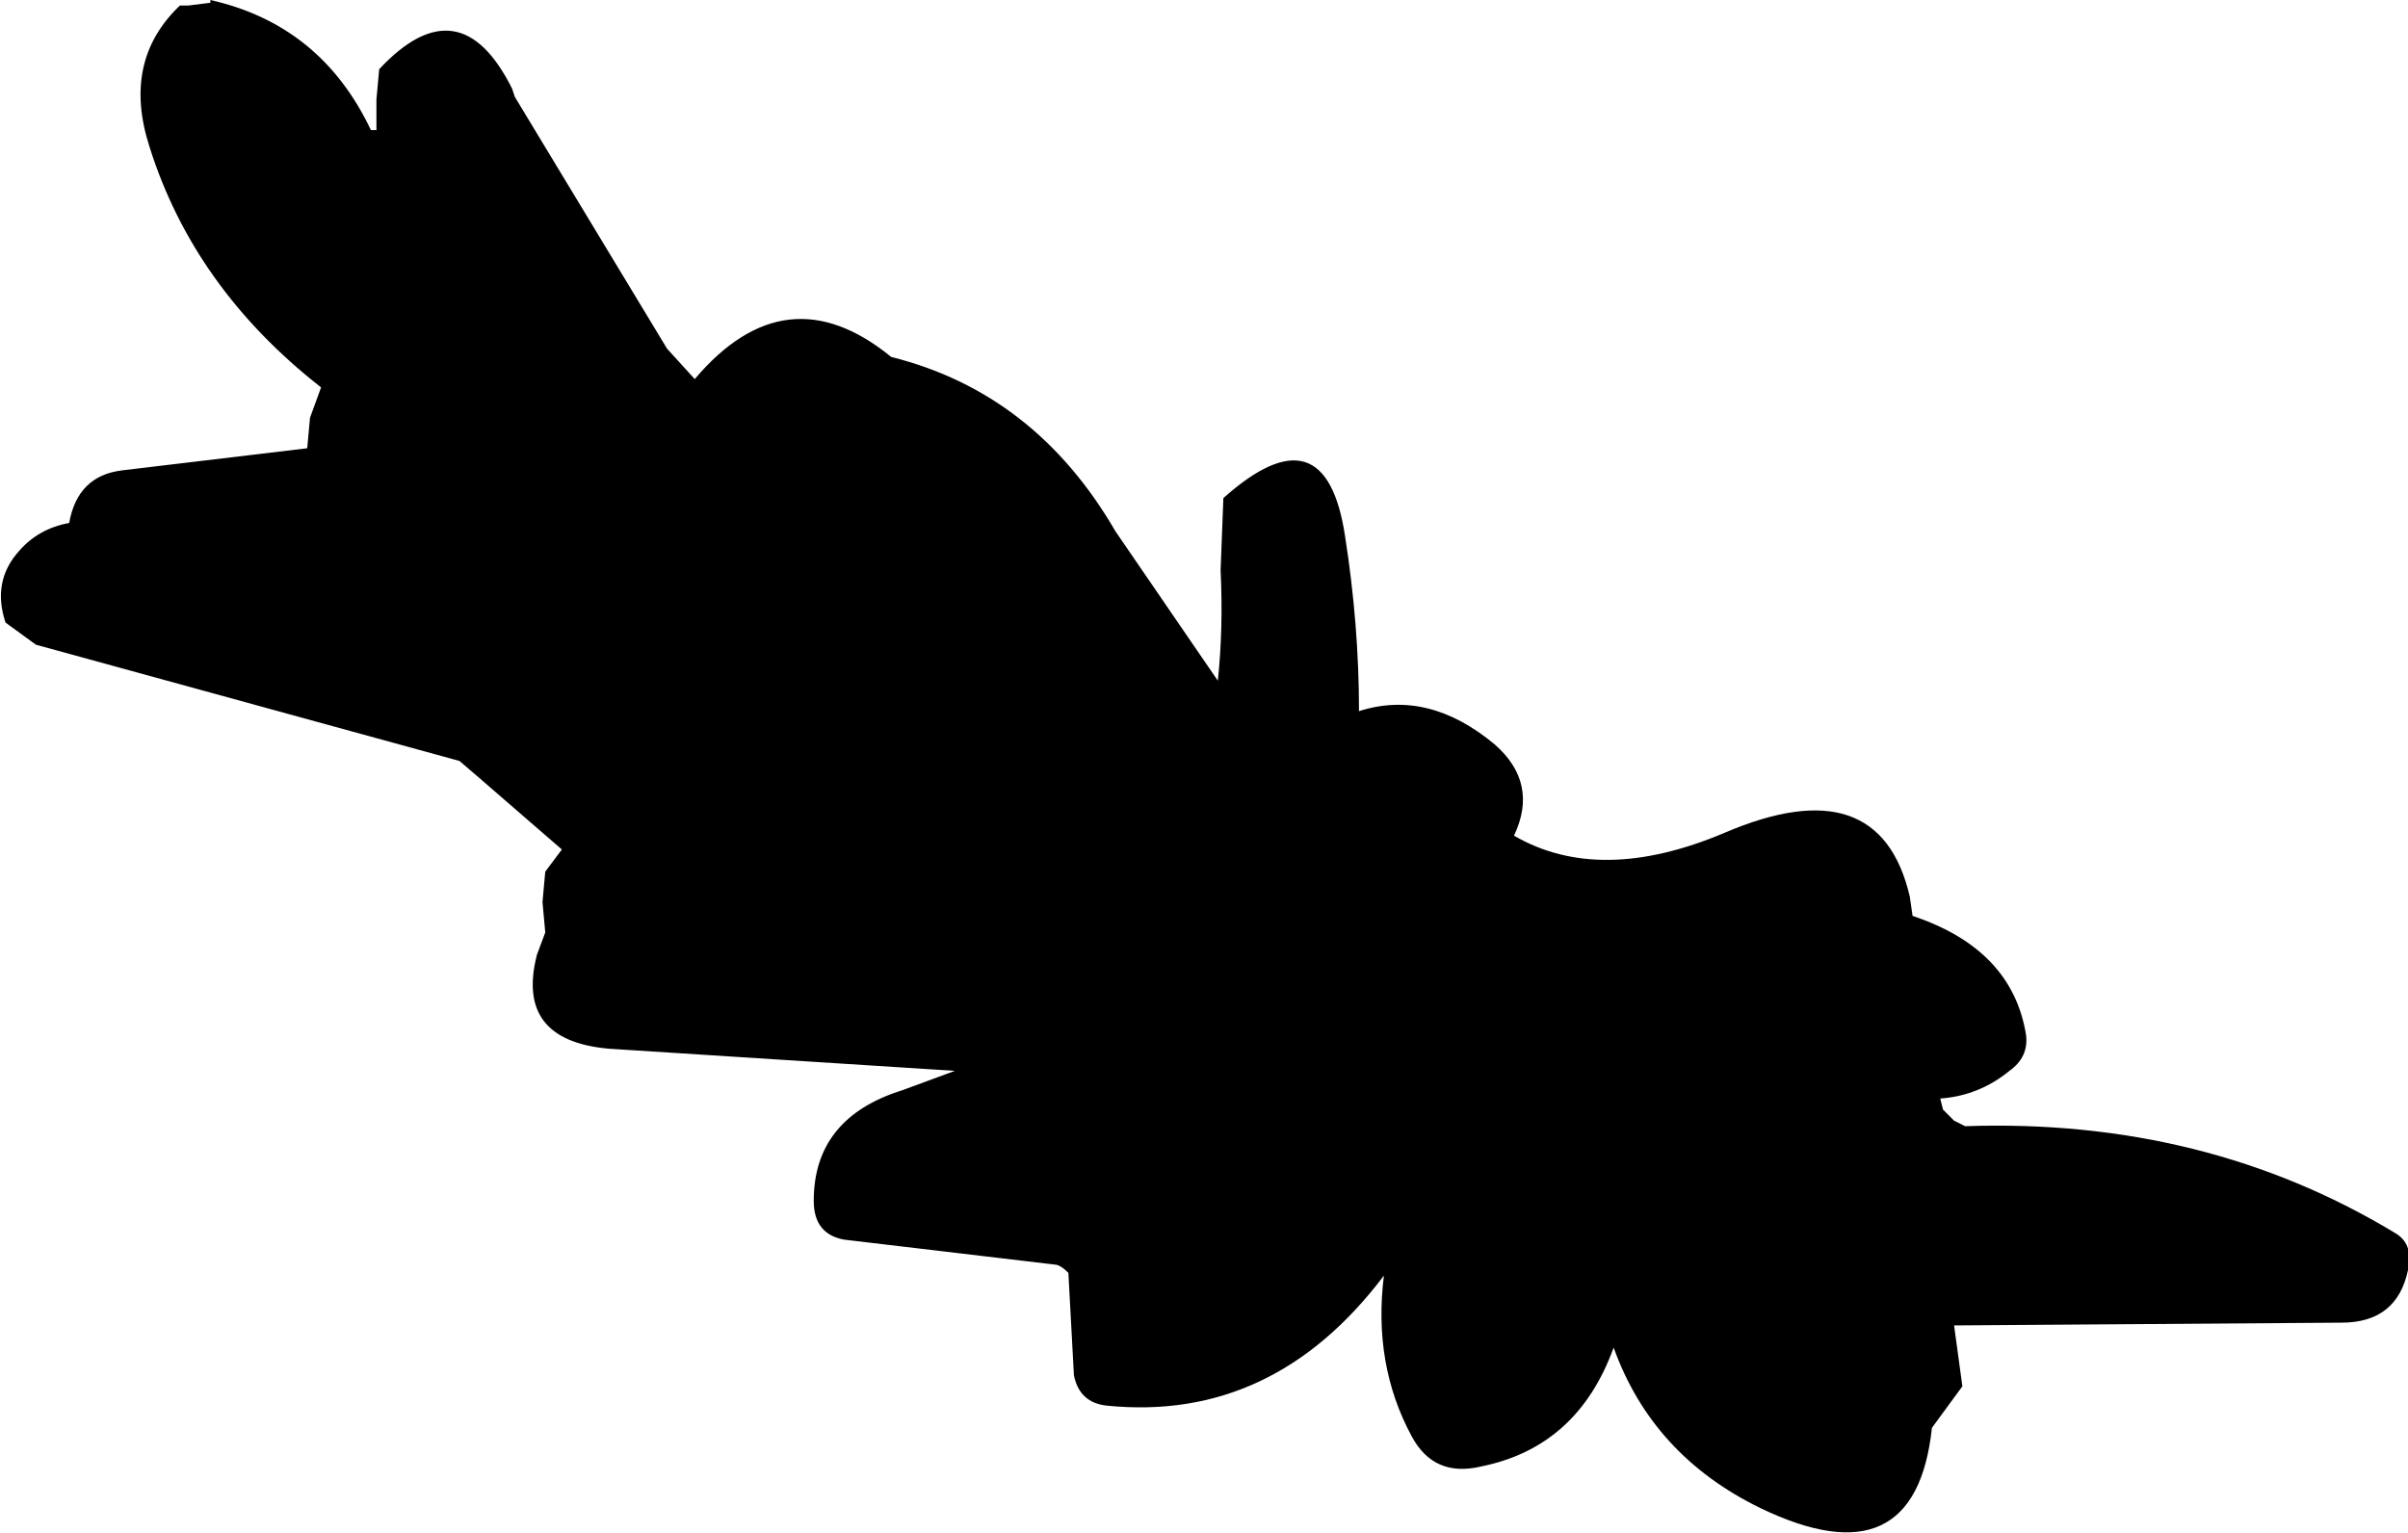 <?xml version="1.0" encoding="UTF-8" standalone="no"?>
<svg xmlns:xlink="http://www.w3.org/1999/xlink" height="27.7px" width="43.5px" xmlns="http://www.w3.org/2000/svg">
  <g transform="matrix(1.0, 0.0, 0.0, 1.0, 27.55, 9.0)">
    <path d="M-23.75 -9.0 Q-21.75 -8.55 -20.85 -6.65 L-20.75 -6.65 -20.75 -7.2 -20.7 -7.75 Q-19.25 -9.3 -18.3 -7.4 L-18.25 -7.25 -15.5 -2.7 -15.0 -2.15 Q-13.35 -4.1 -11.45 -2.55 -8.85 -1.9 -7.4 0.6 L-5.55 3.3 Q-5.45 2.35 -5.5 1.3 L-5.45 0.0 Q-3.6 -1.65 -3.25 0.7 -3.0 2.3 -3.0 3.85 -1.75 3.45 -0.55 4.45 0.25 5.15 -0.2 6.1 1.35 7.0 3.6 6.05 6.4 4.85 6.95 7.2 L7.0 7.55 Q8.8 8.15 9.05 9.7 9.1 10.1 8.75 10.35 8.2 10.8 7.5 10.85 L7.55 11.05 7.75 11.25 7.95 11.35 Q12.3 11.2 15.75 13.3 16.05 13.5 15.95 13.95 15.75 14.9 14.75 14.9 L7.75 14.95 7.9 16.05 7.35 16.8 Q7.05 19.6 4.25 18.25 2.3 17.3 1.6 15.35 0.95 17.15 -0.8 17.5 -1.65 17.7 -2.05 16.95 -2.75 15.65 -2.55 14.05 -4.55 16.7 -7.55 16.4 -8.05 16.35 -8.15 15.85 L-8.25 14.0 Q-8.4 13.85 -8.5 13.85 L-12.3 13.4 Q-12.85 13.3 -12.85 12.7 -12.85 11.2 -11.25 10.7 L-10.3 10.35 -16.55 9.95 Q-18.25 9.8 -17.85 8.25 L-17.7 7.85 -17.75 7.3 -17.7 6.75 -17.55 6.55 -17.4 6.35 -18.9 5.05 -19.25 4.75 -26.9 2.65 -27.45 2.25 Q-27.7 1.5 -27.2 0.95 -26.85 0.55 -26.3 0.45 -26.15 -0.4 -25.35 -0.5 L-22.0 -0.9 -21.95 -1.45 -21.75 -2.0 Q-24.05 -3.8 -24.85 -6.35 -25.35 -7.9 -24.3 -8.9 L-24.15 -8.9 -23.75 -8.95 -23.75 -9.0" fill="#000000" fill-rule="evenodd" stroke="none"/>
  </g>
</svg>
